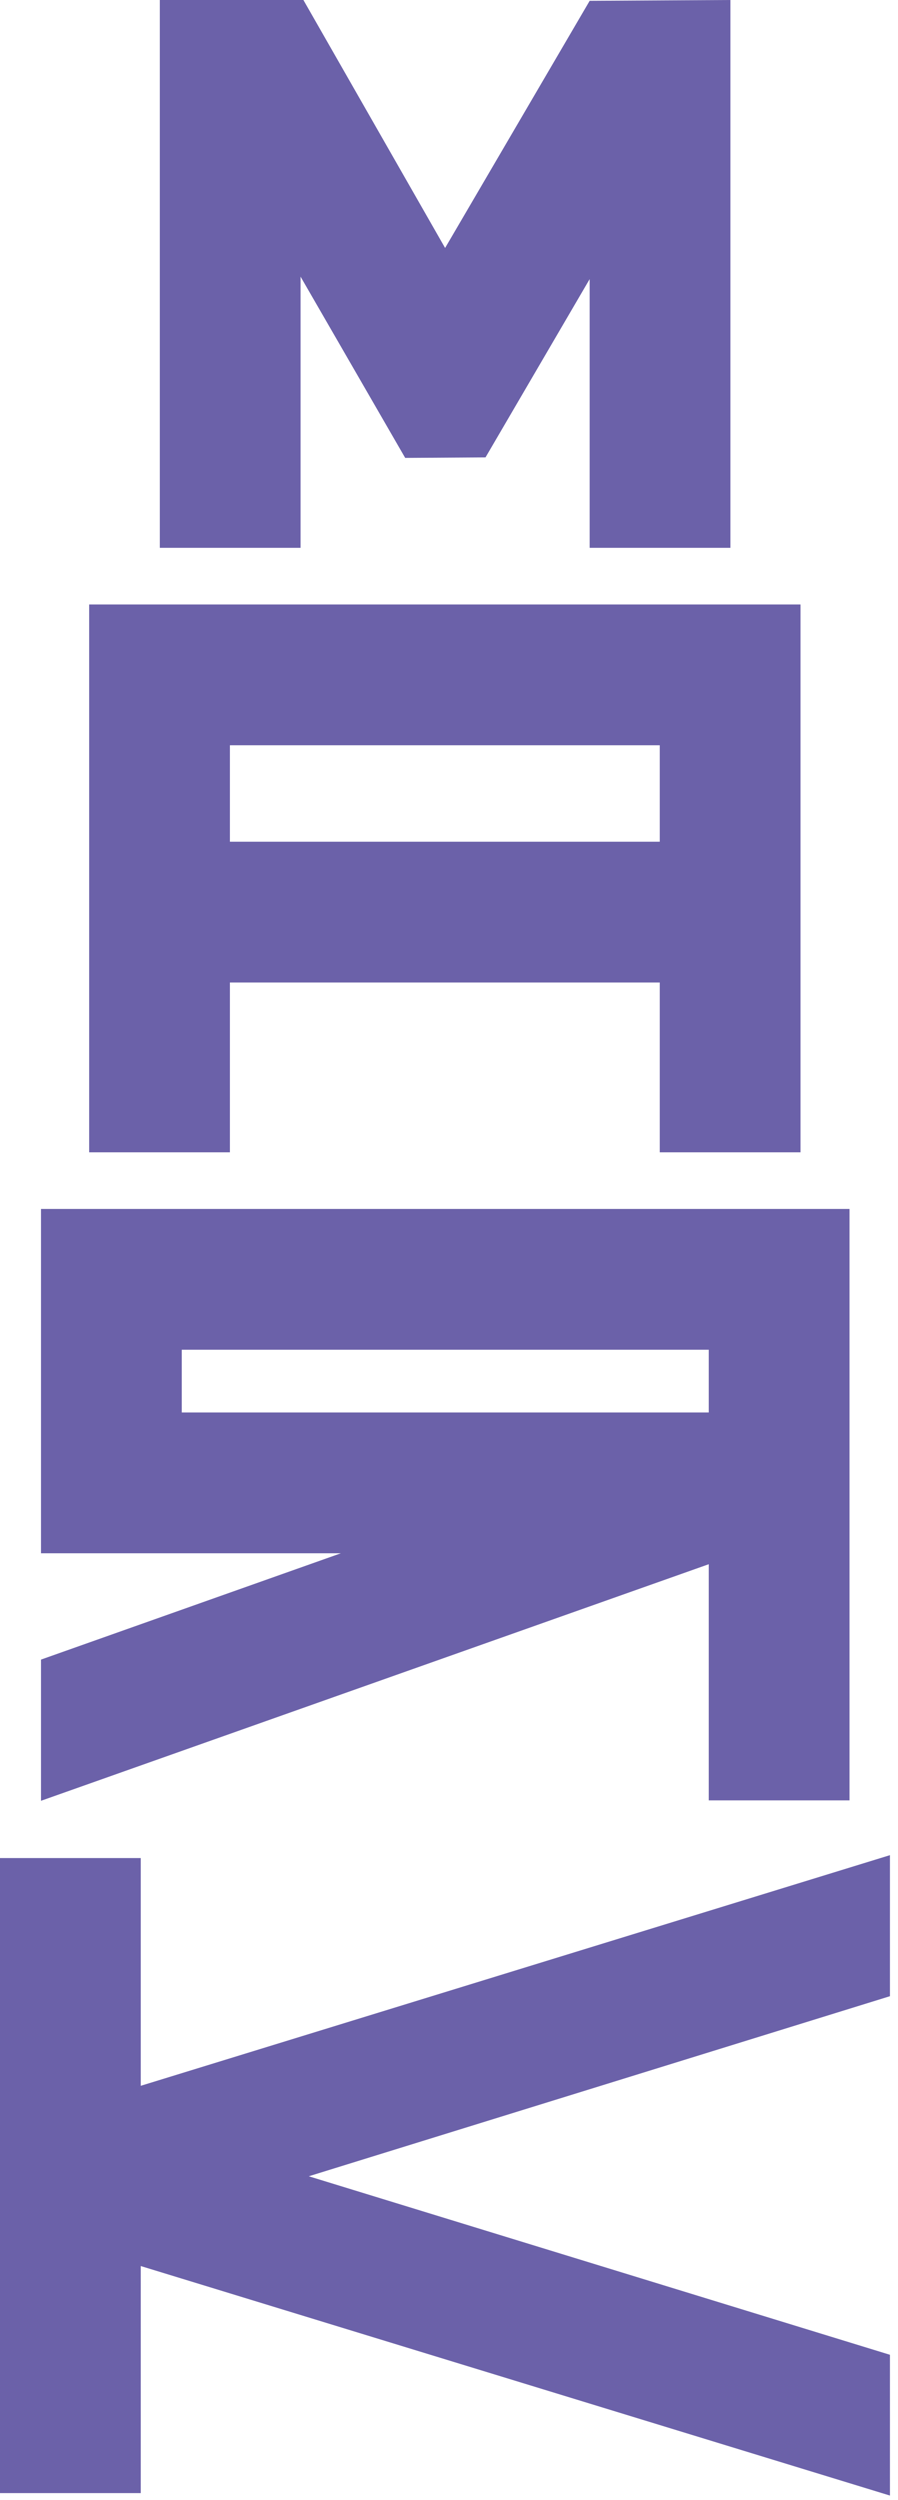 <svg width="83" height="231" viewBox="0 0 83 231" fill="none" xmlns="http://www.w3.org/2000/svg">
<path fill-rule="evenodd" clip-rule="evenodd" d="M-6.10352e-05 230.368V171.689H13.009V192.733L82.256 171.421V184.453L28.54 201.092L82.256 217.588V230.596L13.009 209.387V230.368H-6.10352e-05Z" fill="#6B61A9"/>
<path fill-rule="evenodd" clip-rule="evenodd" d="M54.501 25.79V50.621H67.51V0L54.501 0.076L41.14 22.912L28.043 0H14.771V50.621H27.78V25.563L37.451 42.312L44.876 42.263L54.501 25.79Z" fill="#6B61A9"/>
<path fill-rule="evenodd" clip-rule="evenodd" d="M78.518 111.71V166.359H65.509V144.537L3.789 166.398V153.351L31.508 143.525H3.789V111.71H78.518ZM65.509 124.719H16.799V130.516H65.509V124.719Z" fill="#6B61A9"/>
<path fill-rule="evenodd" clip-rule="evenodd" d="M60.98 106.476V90.786H21.25V106.476H8.241V55.855H73.989V106.476H60.98ZM21.25 68.864V77.777H60.98V68.864H21.25Z" fill="#6B61A9"/>
</svg>
